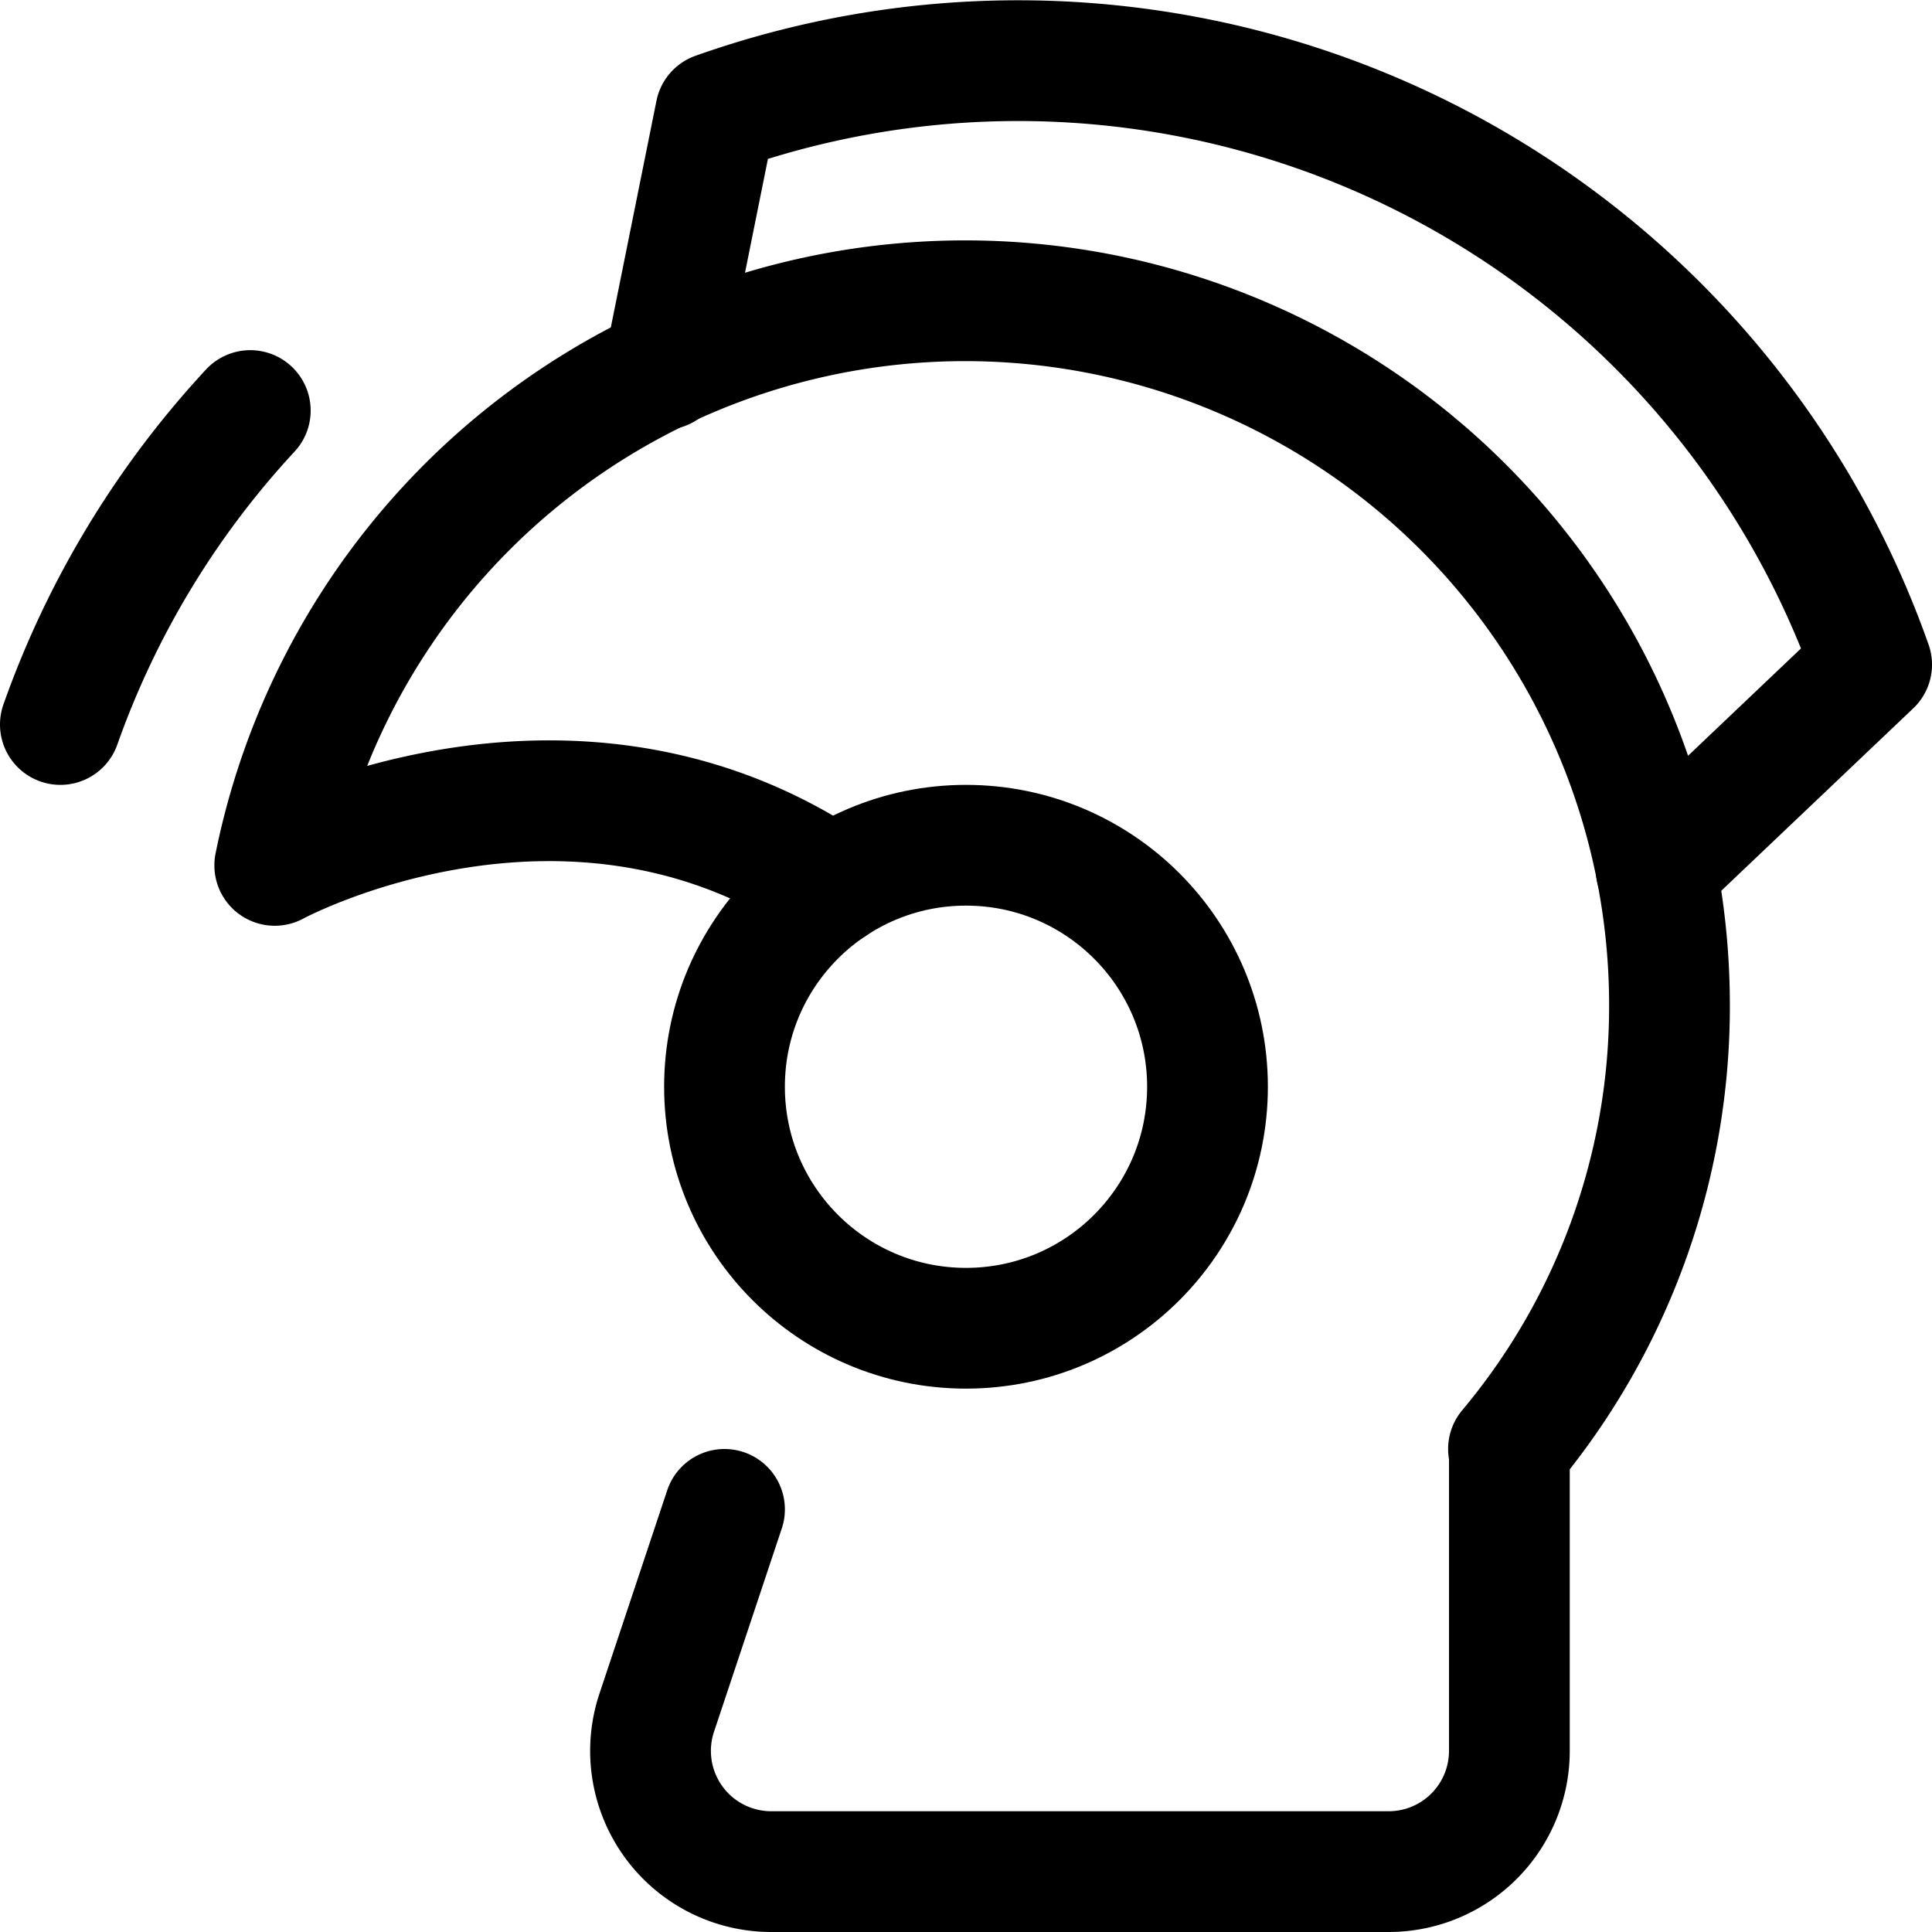 <svg xmlns="http://www.w3.org/2000/svg" id="Regular" width="24" height="24" viewBox="0 0 24 24"><defs><style>.cls-1{fill:none;stroke:#000;stroke-linecap:round;stroke-linejoin:round;stroke-width:1.5px}</style></defs><path d="M.75 9a11.254 11.254 0 0 1 2.359-3.9m17.464 5.7 2.677-2.544A11.243 11.243 0 0 0 8.89 1.4l-.642 3.188" class="cls-1"/><circle cx="12" cy="13.5" r="3" class="cls-1"/><path d="m9 18.75-.842 2.526a1.5 1.5 0 0 0 1.423 1.974h7.669a1.5 1.5 0 0 0 1.5-1.5V18h-.011a8.558 8.558 0 0 0 2-5.5 8.75 8.75 0 0 0-17.326-1.75s3.629-1.967 6.919.257" class="cls-1"/></svg>
